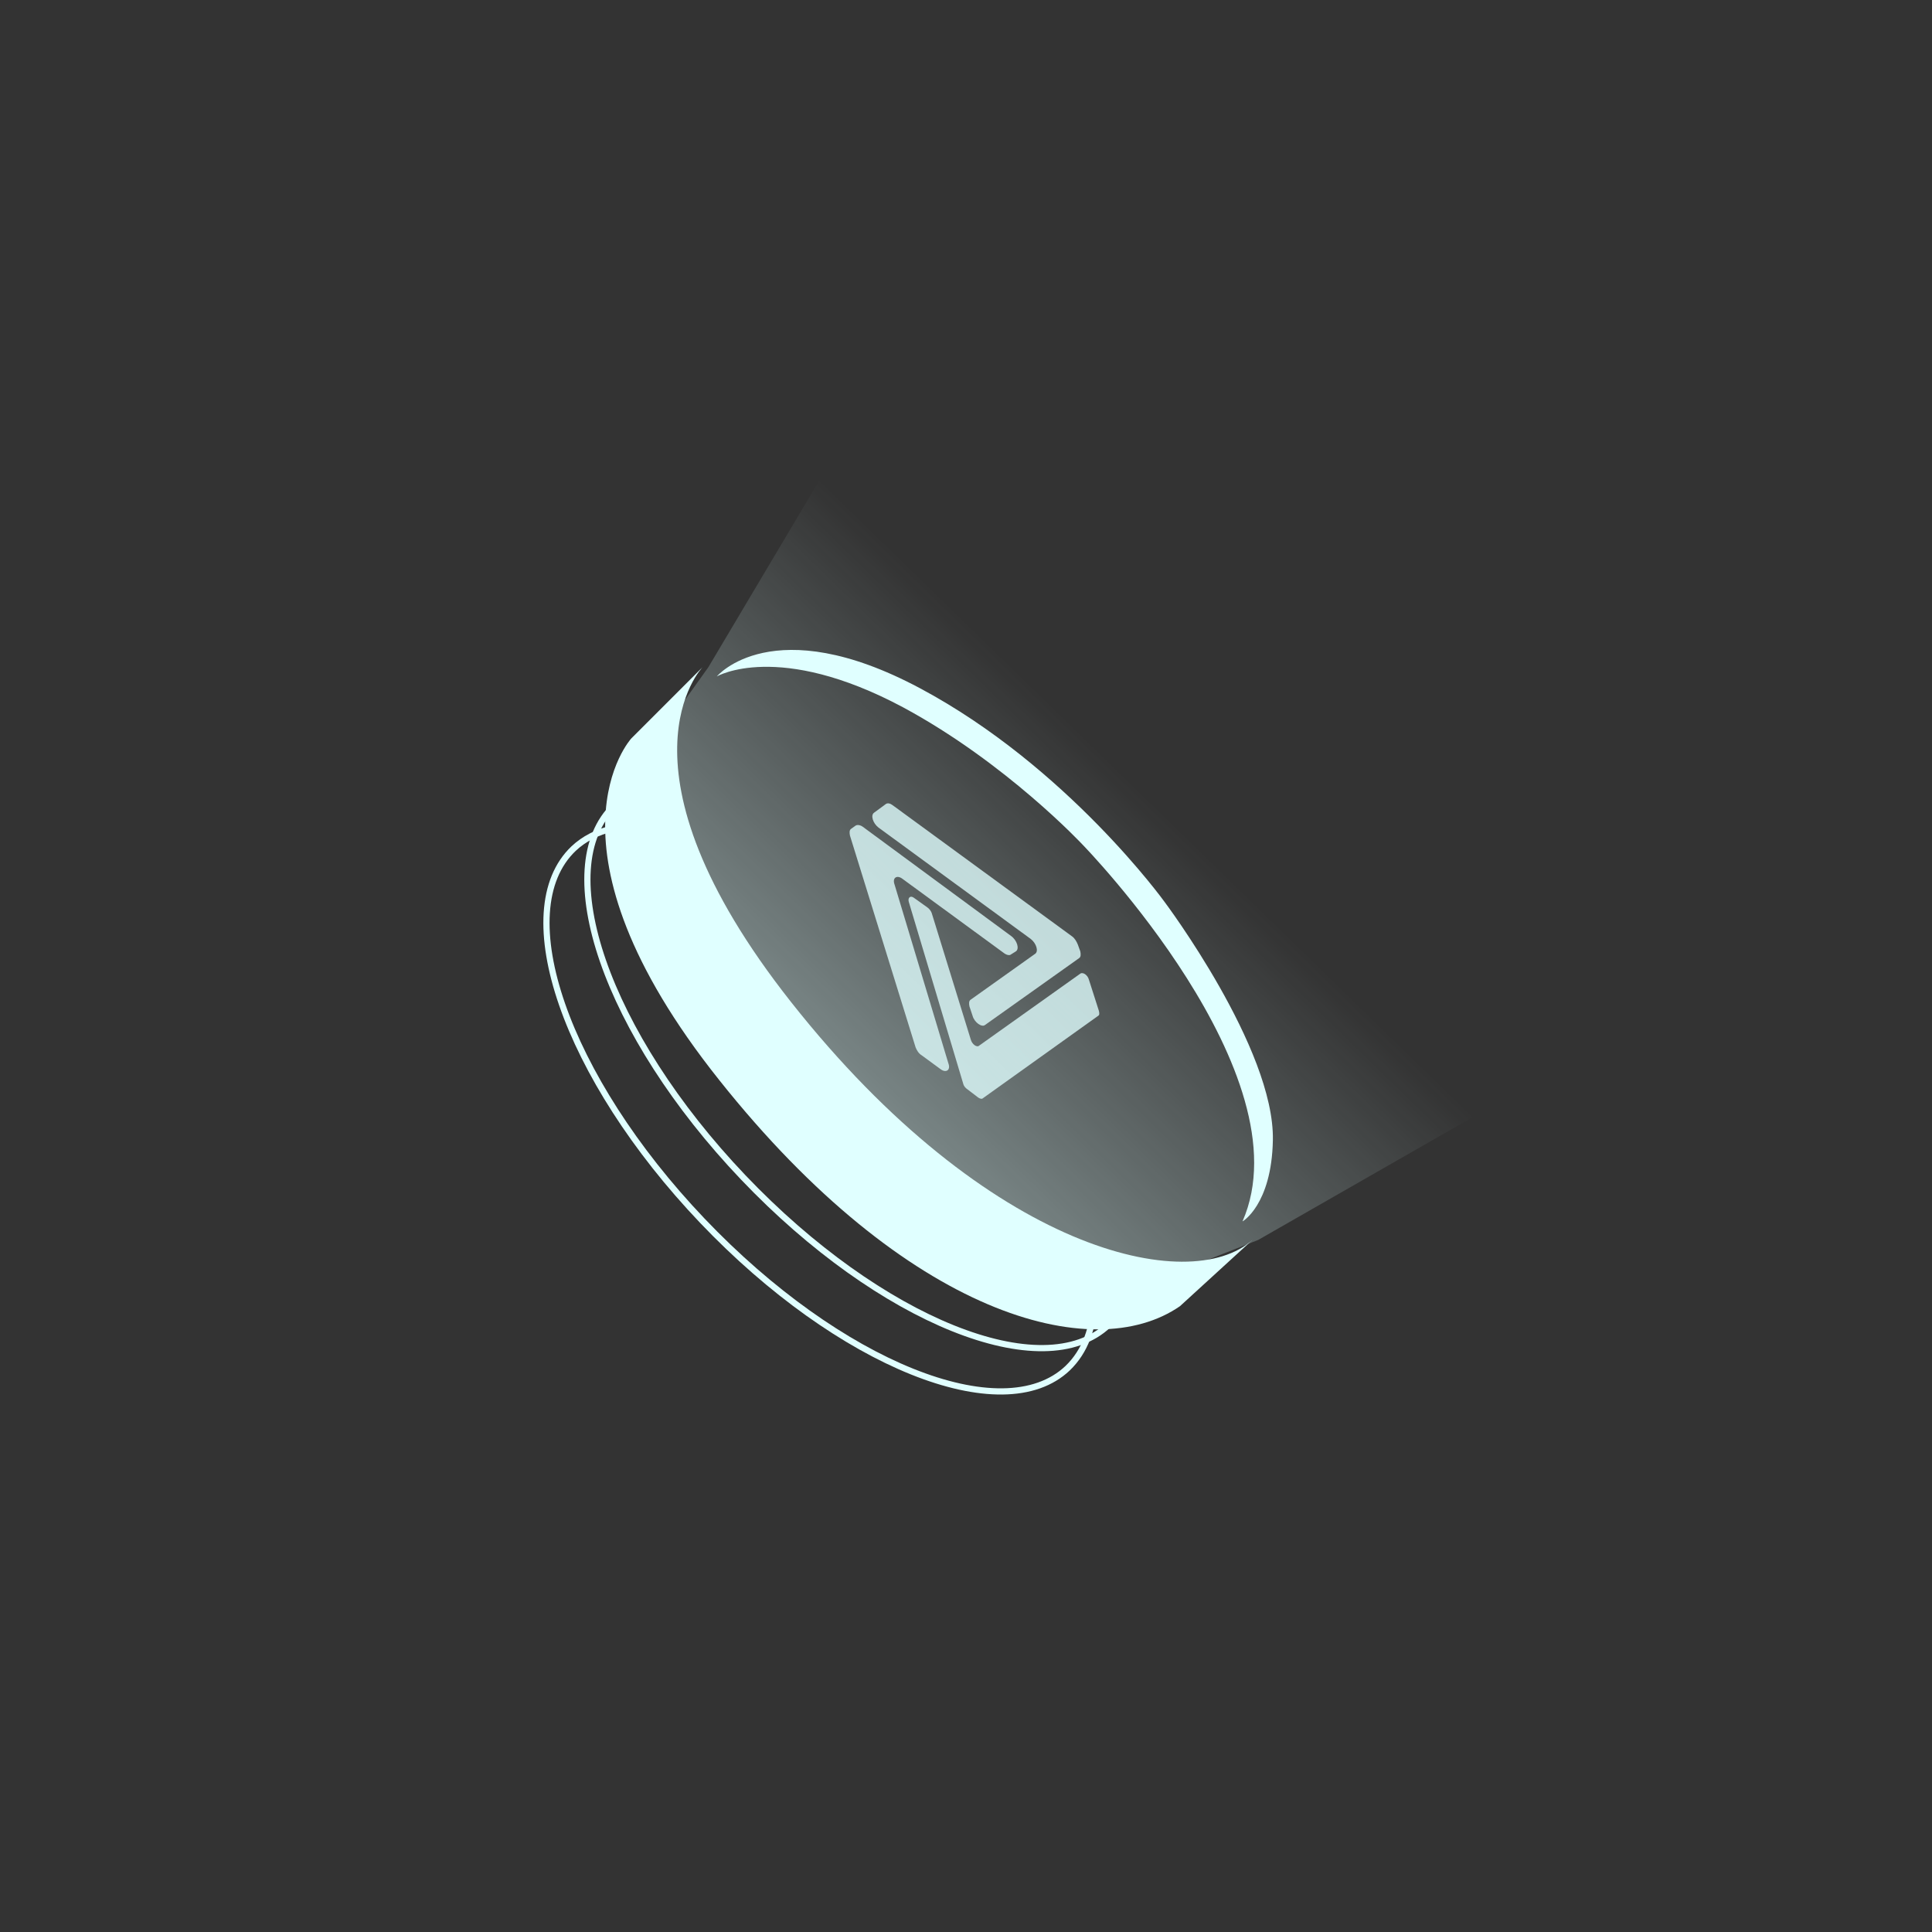 <svg id="eRo1K2mM9Zl1" xmlns="http://www.w3.org/2000/svg" xmlns:xlink="http://www.w3.org/1999/xlink" viewBox="0 0 200 200" shape-rendering="geometricPrecision" text-rendering="geometricPrecision"><rect x="0" y="0" width="200" height="200" fill="#333333" stroke="none"/><defs><linearGradient id="eRo1K2mM9Zl12-fill" x1="168.082" y1="116.201" x2="119.975" y2="165.583" spreadMethod="pad" gradientUnits="userSpaceOnUse" gradientTransform="translate(0 0)"><stop id="eRo1K2mM9Zl12-fill-0" offset="0%" stop-color="rgba(224,255,255,0)"></stop><stop id="eRo1K2mM9Zl12-fill-1" offset="100%" stop-color="rgba(224,255,255,0.854)"></stop><stop id="eRo1K2mM9Zl12-fill-2" offset="100%" stop-color="#e0ffff"></stop></linearGradient></defs><g transform="translate(-32.575-48.005)"><g transform="matrix(.641 0 0 0.641 39.988 53.16)"><g id="eRo1K2mM9Zl4" opacity="0.789"><g><g><g><g><path d="M155.6,146l-10.4,7.4c-.3.2-.3.6-.2,1.1l.5,1.5c.3,1.1,1.5,1.9,2,1.5l15.2-10.8c.3-.2.3-.6.2-1.1l-.4-1.1c-.2-.5-.5-1-.9-1.3l-29-21.2c-.4-.3-.8-.4-1.1-.2l-1.9,1.4c-.6.4-.2,1.7.7,2.4l24.6,18c.9.7,1.3,2,.7,2.4Z" fill="#e0ffff"></path><path d="M145.2,159.8l-6.3-20.4c-.1-.3-.4-.7-.7-.9l-2.1-1.5c-.6-.5-1.1-.1-.9.6L144,167c.1.4.4.7.7.9l1.7,1.3c.3.2.6.3.8.1L165.8,156c.2-.1.2-.4.1-.8l-1.6-5c-.2-.8-1-1.3-1.4-1l-16.3,11.6c-.4.4-1.2-.2-1.4-1Z" fill="#e0ffff"></path><path d="M134.2,133.9l16.4,12c.4.3.9.4,1.1.2l.8-.5c.6-.4.2-1.8-.8-2.5l-23.9-17.6c-.4-.3-.9-.4-1.2-.2l-.7.5c-.3.2-.3.6-.2,1.1l10.6,34.2c.2.5.5,1,1,1.3l3,2.2c.9.7,1.7.2,1.3-.9l-8.7-28.9c-.4-1.1.4-1.6,1.3-.9Z" fill="#e0ffff"></path></g></g></g></g></g><polygon id="eRo1K2mM9Zl12" points="130.562,51.471 101.9,99.7 93.4,111.6 101.5,139.6 119.4,165 146.9,189.3 171.4,199.8 190.7,192.2 242.763,162.4" transform="translate(.938 0)" opacity="0.498" fill="url(#eRo1K2mM9Zl12-fill)"></polygon><g><path d="M190.7,192.2c-10.1,9.1-42.6,2-74.5-38.4-30-38-14.3-54.1-14.3-54.1L90.4,111.2c0,0-16,17.3,14.2,55.2c30.3,38.1,60.4,46.2,74.4,36.5l11.7-10.7Z" fill="#e0ffff"></path><path d="M194,176.1c.3-14.8-17.5-38.5-17.5-38.5s-15.7-21.8-39.5-34.5-32.8-1.9-32.8-1.9s9.9-5.8,30.1,5c16.7,9,29,22.2,29,22.2s36.2,37.1,25.8,60.8c-.1.1,4.7-2.6,4.9-13.1Z" fill="#e0ffff"></path></g><path id="eRo1K2mM9Zl16" d="M168.6,201.1c-.7,2.6-1.9,4.7-3.7,6.4-10.5,10-36.9-.6-59-23.8s-31.4-50-20.8-60.1c2.5-2.4,5.9-3.6,9.9-3.8" fill="none" stroke="#e0ffff" stroke-miterlimit="10" transform="translate(2.575 -1.585)"></path><path id="eRo1K2mM9Zl17" d="M164.8,200.6c-.1,4.7-1.5,8.5-4.3,11.2-10.5,10-36.9-.6-59-23.8s-31.4-50-20.8-60.1c3.4-3.2,8.5-4.3,14.5-3.5" fill="none" stroke="#e0ffff" stroke-miterlimit="10" transform="translate(0.366 1.107)"></path></g></g><script>!function(t,n){"object"==typeof exports&amp;&amp;"undefined"!=typeof module?module.exports=n():"function"==typeof define&amp;&amp;define.amd?define(n):((t="undefined"!=typeof globalThis?globalThis:t||self).__SVGATOR_PLAYER__=t.__SVGATOR_PLAYER__||{},t.__SVGATOR_PLAYER__["91c80d77"]=n())}(this,(function(){"use strict";function t(t,n){var r=Object.keys(t);if(Object.getOwnPropertySymbols){var e=Object.getOwnPropertySymbols(t);n&amp;&amp;(e=e.filter((function(n){return Object.getOwnPropertyDescriptor(t,n).enumerable}))),r.push.apply(r,e)}return r}function n(n){for(var r=1;r&lt;arguments.length;r++){var e=null!=arguments[r]?arguments[r]:{};r%2?t(Object(e),!0).forEach((function(t){o(n,t,e[t])})):Object.getOwnPropertyDescriptors?Object.defineProperties(n,Object.getOwnPropertyDescriptors(e)):t(Object(e)).forEach((function(t){Object.defineProperty(n,t,Object.getOwnPropertyDescriptor(e,t))}))}return n}function r(t){return(r="function"==typeof Symbol&amp;&amp;"symbol"==typeof Symbol.iterator?function(t){return typeof t}:function(t){return t&amp;&amp;"function"==typeof Symbol&amp;&amp;t.constructor===Symbol&amp;&amp;t!==Symbol.prototype?"symbol":typeof t})(t)}function e(t,n){if(!(t instanceof n))throw new TypeError("Cannot call a class as a function")}function i(t,n){for(var r=0;r&lt;n.length;r++){var e=n[r];e.enumerable=e.enumerable||!1,e.configurable=!0,"value"in e&amp;&amp;(e.writable=!0),Object.defineProperty(t,e.key,e)}}function u(t,n,r){return n&amp;&amp;i(t.prototype,n),r&amp;&amp;i(t,r),t}function o(t,n,r){return n in t?Object.defineProperty(t,n,{value:r,enumerable:!0,configurable:!0,writable:!0}):t[n]=r,t}function a(t){return(a=Object.setPrototypeOf?Object.getPrototypeOf:function(t){return t.__proto__||Object.getPrototypeOf(t)})(t)}function l(t,n){return(l=Object.setPrototypeOf||function(t,n){return t.__proto__=n,t})(t,n)}function s(){if("undefined"==typeof Reflect||!Reflect.construct)return!1;if(Reflect.construct.sham)return!1;if("function"==typeof Proxy)return!0;try{return Boolean.prototype.valueOf.call(Reflect.construct(Boolean,[],(function(){}))),!0}catch(t){return!1}}function f(t,n,r){return(f=s()?Reflect.construct:function(t,n,r){var e=[null];e.push.apply(e,n);var i=new(Function.bind.apply(t,e));return r&amp;&amp;l(i,r.prototype),i}).apply(null,arguments)}function c(t,n){if(n&amp;&amp;("object"==typeof n||"function"==typeof n))return n;if(void 0!==n)throw new TypeError("Derived constructors may only return object or undefined");return function(t){if(void 0===t)throw new ReferenceError("this hasn't been initialised - super() hasn't been called");return t}(t)}function h(t,n,r){return(h="undefined"!=typeof Reflect&amp;&amp;Reflect.get?Reflect.get:function(t,n,r){var e=function(t,n){for(;!Object.prototype.hasOwnProperty.call(t,n)&amp;&amp;null!==(t=a(t)););return t}(t,n);if(e){var i=Object.getOwnPropertyDescriptor(e,n);return i.get?i.get.call(r):i.value}})(t,n,r||t)}function v(t){return function(t){if(Array.isArray(t))return d(t)}(t)||function(t){if("undefined"!=typeof Symbol&amp;&amp;null!=t[Symbol.iterator]||null!=t["@@iterator"])return Array.from(t)}(t)||function(t,n){if(!t)return;if("string"==typeof t)return d(t,n);var r=Object.prototype.toString.call(t).slice(8,-1);"Object"===r&amp;&amp;t.constructor&amp;&amp;(r=t.constructor.name);if("Map"===r||"Set"===r)return Array.from(t);if("Arguments"===r||/^(?:Ui|I)nt(?:8|16|32)(?:Clamped)?Array$/.test(r))return d(t,n)}(t)||function(){throw new TypeError("Invalid attempt to spread non-iterable instance.\nIn order to be iterable, non-array objects must have a [Symbol.iterator]() method.")}()}function d(t,n){(null==n||n&gt;t.length)&amp;&amp;(n=t.length);for(var r=0,e=new Array(n);r&lt;n;r++)e[r]=t[r];return e}var y=g(Math.pow(10,-6));function g(t){var n=arguments.length&gt;1&amp;&amp;void 0!==arguments[1]?arguments[1]:6;if(Number.isInteger(t))return t;var r=Math.pow(10,n);return Math.round((+t+Number.EPSILON)*r)/r}function p(t,n){var r=arguments.length&gt;2&amp;&amp;void 0!==arguments[2]?arguments[2]:y;return Math.abs(t-n)&lt;r}var m=Math.PI/180;function b(t){return t}function w(t,n,r){var e=1-r;return 3*r*e*(t*e+n*r)+r*r*r}function A(){var t=arguments.length&gt;0&amp;&amp;void 0!==arguments[0]?arguments[0]:0,n=arguments.length&gt;1&amp;&amp;void 0!==arguments[1]?arguments[1]:0,r=arguments.length&gt;2&amp;&amp;void 0!==arguments[2]?arguments[2]:1,e=arguments.length&gt;3&amp;&amp;void 0!==arguments[3]?arguments[3]:1;return t&lt;0||t&gt;1||r&lt;0||r&gt;1?null:p(t,n)&amp;&amp;p(r,e)?b:function(i){if(i&lt;=0)return t&gt;0?i*n/t:0===n&amp;&amp;r&gt;0?i*e/r:0;if(i&gt;=1)return r&lt;1?1+(i-1)*(e-1)/(r-1):1===r&amp;&amp;t&lt;1?1+(i-1)*(n-1)/(t-1):1;for(var u,o=0,a=1;o&lt;a;){var l=w(t,r,u=(o+a)/2);if(p(i,l))break;l&lt;i?o=u:a=u}return w(n,e,u)}}function x(){return 1}function k(t){return 1===t?1:0}function _(){var t=arguments.length&gt;0&amp;&amp;void 0!==arguments[0]?arguments[0]:1,n=arguments.length&gt;1&amp;&amp;void 0!==arguments[1]?arguments[1]:0;if(1===t){if(0===n)return k;if(1===n)return x}var r=1/t;return function(t){return t&gt;=1?1:(t+=n*r)-t%r}}var S=Math.sin,O=Math.cos,M=Math.acos,E=Math.asin,j=Math.tan,P=Math.atan2,I=Math.PI/180,B=180/Math.PI,R=Math.sqrt,T=function(){function t(){var n=arguments.length&gt;0&amp;&amp;void 0!==arguments[0]?arguments[0]:1,r=arguments.length&gt;1&amp;&amp;void 0!==arguments[1]?arguments[1]:0,i=arguments.length&gt;2&amp;&amp;void 0!==arguments[2]?arguments[2]:0,u=arguments.length&gt;3&amp;&amp;void 0!==arguments[3]?arguments[3]:1,o=arguments.length&gt;4&amp;&amp;void 0!==arguments[4]?arguments[4]:0,a=arguments.length&gt;5&amp;&amp;void 0!==arguments[5]?arguments[5]:0;e(this,t),this.m=[n,r,i,u,o,a],this.i=null,this.w=null,this.s=null}return u(t,[{key:"determinant",get:function(){var t=this.m;return t[0]*t[3]-t[1]*t[2]}},{key:"isIdentity",get:function(){if(null===this.i){var t=this.m;this.i=1===t[0]&amp;&amp;0===t[1]&amp;&amp;0===t[2]&amp;&amp;1===t[3]&amp;&amp;0===t[4]&amp;&amp;0===t[5]}return this.i}},{key:"point",value:function(t,n){var r=this.m;return{x:r[0]*t+r[2]*n+r[4],y:r[1]*t+r[3]*n+r[5]}}},{key:"translateSelf",value:function(){var t=arguments.length&gt;0&amp;&amp;void 0!==arguments[0]?arguments[0]:0,n=arguments.length&gt;1&amp;&amp;void 0!==arguments[1]?arguments[1]:0;if(!t&amp;&amp;!n)return this;var r=this.m;return r[4]+=r[0]*t+r[2]*n,r[5]+=r[1]*t+r[3]*n,this.w=this.s=this.i=null,this}},{key:"rotateSelf",value:function(){var t=arguments.length&gt;0&amp;&amp;void 0!==arguments[0]?arguments[0]:0;if(t%=360){var n=S(t*=I),r=O(t),e=this.m,i=e[0],u=e[1];e[0]=i*r+e[2]*n,e[1]=u*r+e[3]*n,e[2]=e[2]*r-i*n,e[3]=e[3]*r-u*n,this.w=this.s=this.i=null}return this}},{key:"scaleSelf",value:function(){var t=arguments.length&gt;0&amp;&amp;void 0!==arguments[0]?arguments[0]:1,n=arguments.length&gt;1&amp;&amp;void 0!==arguments[1]?arguments[1]:1;if(1!==t||1!==n){var r=this.m;r[0]*=t,r[1]*=t,r[2]*=n,r[3]*=n,this.w=this.s=this.i=null}return this}},{key:"skewSelf",value:function(t,n){if(n%=360,(t%=360)||n){var r=this.m,e=r[0],i=r[1],u=r[2],o=r[3];t&amp;&amp;(t=j(t*I),r[2]+=e*t,r[3]+=i*t),n&amp;&amp;(n=j(n*I),r[0]+=u*n,r[1]+=o*n),this.w=this.s=this.i=null}return this}},{key:"resetSelf",value:function(){var t=arguments.length&gt;0&amp;&amp;void 0!==arguments[0]?arguments[0]:1,n=arguments.length&gt;1&amp;&amp;void 0!==arguments[1]?arguments[1]:0,r=arguments.length&gt;2&amp;&amp;void 0!==arguments[2]?arguments[2]:0,e=arguments.length&gt;3&amp;&amp;void 0!==arguments[3]?arguments[3]:1,i=arguments.length&gt;4&amp;&amp;void 0!==arguments[4]?arguments[4]:0,u=arguments.length&gt;5&amp;&amp;void 0!==arguments[5]?arguments[5]:0,o=this.m;return o[0]=t,o[1]=n,o[2]=r,o[3]=e,o[4]=i,o[5]=u,this.w=this.s=this.i=null,this}},{key:"recomposeSelf",value:function(){var t=arguments.length&gt;0&amp;&amp;void 0!==arguments[0]?arguments[0]:null,n=arguments.length&gt;1&amp;&amp;void 0!==arguments[1]?arguments[1]:null,r=arguments.length&gt;2&amp;&amp;void 0!==arguments[2]?arguments[2]:null,e=arguments.length&gt;3&amp;&amp;void 0!==arguments[3]?arguments[3]:null,i=arguments.length&gt;4&amp;&amp;void 0!==arguments[4]?arguments[4]:null;return this.isIdentity||this.resetSelf(),t&amp;&amp;(t.x||t.y)&amp;&amp;this.translateSelf(t.x,t.y),n&amp;&amp;this.rotateSelf(n),r&amp;&amp;(r.x&amp;&amp;this.skewSelf(r.x,0),r.y&amp;&amp;this.skewSelf(0,r.y)),!e||1===e.x&amp;&amp;1===e.y||this.scaleSelf(e.x,e.y),i&amp;&amp;(i.x||i.y)&amp;&amp;this.translateSelf(i.x,i.y),this}},{key:"decompose",value:function(){var t=arguments.length&gt;0&amp;&amp;void 0!==arguments[0]?arguments[0]:0,n=arguments.length&gt;1&amp;&amp;void 0!==arguments[1]?arguments[1]:0,r=this.m,e=r[0]*r[0]+r[1]*r[1],i=[[r[0],r[1]],[r[2],r[3]]],u=R(e);if(0===u)return{origin:{x:g(r[4]),y:g(r[5])},translate:{x:g(t),y:g(n)},scale:{x:0,y:0},skew:{x:0,y:0},rotate:0};i[0][0]/=u,i[0][1]/=u;var o=r[0]*r[3]-r[1]*r[2]&lt;0;o&amp;&amp;(u=-u);var a=i[0][0]*i[1][0]+i[0][1]*i[1][1];i[1][0]-=i[0][0]*a,i[1][1]-=i[0][1]*a;var l=R(i[1][0]*i[1][0]+i[1][1]*i[1][1]);if(0===l)return{origin:{x:g(r[4]),y:g(r[5])},translate:{x:g(t),y:g(n)},scale:{x:g(u),y:0},skew:{x:0,y:0},rotate:0};i[1][0]/=l,i[1][1]/=l,a/=l;var s=0;return i[1][1]&lt;0?(s=M(i[1][1])*B,i[0][1]&lt;0&amp;&amp;(s=360-s)):s=E(i[0][1])*B,o&amp;&amp;(s=-s),a=P(a,R(i[0][0]*i[0][0]+i[0][1]*i[0][1]))*B,o&amp;&amp;(a=-a),{origin:{x:g(r[4]),y:g(r[5])},translate:{x:g(t),y:g(n)},scale:{x:g(u),y:g(l)},skew:{x:g(a),y:0},rotate:g(s)}}},{key:"clone",value:function(){var t=this.m;return new this.constructor(t[0],t[1],t[2],t[3],t[4],t[5])}},{key:"toString",value:function(){var t=arguments.length&gt;0&amp;&amp;void 0!==arguments[0]?arguments[0]:" ";if(null===this.s){var n=this.m.map((function(t){return g(t)}));1===n[0]&amp;&amp;0===n[1]&amp;&amp;0===n[2]&amp;&amp;1===n[3]?this.s="translate("+n[4]+t+n[5]+")":this.s="matrix("+n.join(t)+")"}return this.s}}],[{key:"create",value:function(t){return t?Array.isArray(t)?f(this,v(t)):t instanceof this?t.clone():(new this).recomposeSelf(t.origin,t.rotate,t.skew,t.scale,t.translate):new this}}]),t}();function N(t,n,r){return t&gt;=.5?r:n}function C(t,n,r){return 0===t||n===r?n:t*(r-n)+n}function F(t,n,r){var e=C(t,n,r);return e&lt;=0?0:e}function L(t,n,r){var e=C(t,n,r);return e&lt;=0?0:e&gt;=1?1:e}function q(t,n,r){return 0===t?n:1===t?r:{x:C(t,n.x,r.x),y:C(t,n.y,r.y)}}function V(t,n,r){return 0===t?n:1===t?r:{x:F(t,n.x,r.x),y:F(t,n.y,r.y)}}function D(t,n,r){var e=function(t,n,r){return Math.round(C(t,n,r))}(t,n,r);return e&lt;=0?0:e&gt;=255?255:e}function z(t,n,r){return 0===t?n:1===t?r:{r:D(t,n.r,r.r),g:D(t,n.g,r.g),b:D(t,n.b,r.b),a:C(t,null==n.a?1:n.a,null==r.a?1:r.a)}}function Y(t,n,r){var e=n.length;if(e!==r.length)return N(t,n,r);for(var i=new Array(e),u=0;u&lt;e;u++)i[u]=C(t,n[u],r[u]);return i}function G(t,n){for(var r=[],e=0;e&lt;t;e++)r.push(n);return r}function U(t,n){if(--n&lt;=0)return t;var r=(t=Object.assign([],t)).length;do{for(var e=0;e&lt;r;e++)t.push(t[e])}while(--n&gt;0);return t}var $,W=function(){function t(n){e(this,t),this.list=n,this.length=n.length}return u(t,[{key:"setAttribute",value:function(t,n){for(var r=this.list,e=0;e&lt;this.length;e++)r[e].setAttribute(t,n)}},{key:"removeAttribute",value:function(t){for(var n=this.list,r=0;r&lt;this.length;r++)n[r].removeAttribute(t)}},{key:"style",value:function(t,n){for(var r=this.list,e=0;e&lt;this.length;e++)r[e].style[t]=n}}]),t}(),H=/-./g,Q=function(t,n){return n.toUpperCase()};function X(t){return"function"==typeof t?t:N}function J(t){return t?"function"==typeof t?t:Array.isArray(t)?function(t){var n=arguments.length&gt;1&amp;&amp;void 0!==arguments[1]?arguments[1]:b;if(!Array.isArray(t))return n;switch(t.length){case 1:return _(t[0])||n;case 2:return _(t[0],t[1])||n;case 4:return A(t[0],t[1],t[2],t[3])||n}return n}(t,null):function(t,n){var r=arguments.length&gt;2&amp;&amp;void 0!==arguments[2]?arguments[2]:b;switch(t){case"linear":return b;case"steps":return _(n.steps||1,n.jump||0)||r;case"bezier":case"cubic-bezier":return A(n.x1||0,n.y1||0,n.x2||0,n.y2||0)||r}return r}(t.type,t.value,null):null}function Z(t,n,r){var e=arguments.length&gt;3&amp;&amp;void 0!==arguments[3]&amp;&amp;arguments[3],i=n.length-1;if(t&lt;=n[0].t)return e?[0,0,n[0].v]:n[0].v;if(t&gt;=n[i].t)return e?[i,1,n[i].v]:n[i].v;var u,o=n[0],a=null;for(u=1;u&lt;=i;u++){if(!(t&gt;n[u].t)){a=n[u];break}o=n[u]}return null==a?e?[i,1,n[i].v]:n[i].v:o.t===a.t?e?[u,1,a.v]:a.v:(t=(t-o.t)/(a.t-o.t),o.e&amp;&amp;(t=o.e(t)),e?[u,t,r(t,o.v,a.v)]:r(t,o.v,a.v))}function K(t,n){var r=arguments.length&gt;2&amp;&amp;void 0!==arguments[2]?arguments[2]:null;return t&amp;&amp;t.length?"function"!=typeof n?null:("function"!=typeof r&amp;&amp;(r=null),function(e){var i=Z(e,t,n);return null!=i&amp;&amp;r&amp;&amp;(i=r(i)),i}):null}function tt(t,n){return t.t-n.t}function nt(t,n,e,i,u){var o,a="@"===e[0],l="#"===e[0],s=$[e],f=N;switch(a?(o=e.substr(1),e=o.replace(H,Q)):l&amp;&amp;(e=e.substr(1)),r(s)){case"function":if(f=s(i,u,Z,J,e,a,n,t),l)return f;break;case"string":f=K(i,X(s));break;case"object":if((f=K(i,X(s.i),s.f))&amp;&amp;"function"==typeof s.u)return s.u(n,f,e,a,t)}return f?function(t,n,r){if(arguments.length&gt;3&amp;&amp;void 0!==arguments[3]&amp;&amp;arguments[3])return t instanceof W?function(e){return t.style(n,r(e))}:function(e){return t.style[n]=r(e)};if(Array.isArray(n)){var e=n.length;return function(i){var u=r(i);if(null==u)for(var o=0;o&lt;e;o++)t[o].removeAttribute(n);else for(var a=0;a&lt;e;a++)t[a].setAttribute(n,u)}}return function(e){var i=r(e);null==i?t.removeAttribute(n):t.setAttribute(n,i)}}(n,e,f,a):null}function rt(t,n,e,i){if(!i||"object"!==r(i))return null;var u=null,o=null;return Array.isArray(i)?o=function(t){if(!t||!t.length)return null;for(var n=0;n&lt;t.length;n++)t[n].e&amp;&amp;(t[n].e=J(t[n].e));return t.sort(tt)}(i):(o=i.keys,u=i.data||null),o?nt(t,n,e,o,u):null}function et(t,n,r){if(!r)return null;var e=[];for(var i in r)if(r.hasOwnProperty(i)){var u=rt(t,n,i,r[i]);u&amp;&amp;e.push(u)}return e.length?e:null}function it(t,n){if(!n.duration||n.duration&lt;0)return null;var r=function(t,n){if(!n)return null;var r=[];if(Array.isArray(n))for(var e=n.length,i=0;i&lt;e;i++){var u=n[i];if(2===u.length){var o=null;if("string"==typeof u[0])o=t.getElementById(u[0]);else if(Array.isArray(u[0])){o=[];for(var a=0;a&lt;u[0].length;a++)if("string"==typeof u[0][a]){var l=t.getElementById(u[0][a]);l&amp;&amp;o.push(l)}o=o.length?1===o.length?o[0]:new W(o):null}if(o){var s=et(t,o,u[1]);s&amp;&amp;(r=r.concat(s))}}}else for(var f in n)if(n.hasOwnProperty(f)){var c=t.getElementById(f);if(c){var h=et(t,c,n[f]);h&amp;&amp;(r=r.concat(h))}}return r.length?r:null}(t,n.elements);return r?function(t,n){var r=arguments.length&gt;2&amp;&amp;void 0!==arguments[2]?arguments[2]:1/0,e=arguments.length&gt;3&amp;&amp;void 0!==arguments[3]?arguments[3]:1,i=arguments.length&gt;4&amp;&amp;void 0!==arguments[4]&amp;&amp;arguments[4],u=arguments.length&gt;5&amp;&amp;void 0!==arguments[5]?arguments[5]:1,o=t.length,a=e&gt;0?n:0;i&amp;&amp;r%2==0&amp;&amp;(a=n-a);var l=null;return function(s,f){var c=s%n,h=1+(s-c)/n;f*=e,i&amp;&amp;h%2==0&amp;&amp;(f=-f);var v=!1;if(h&gt;r)c=a,v=!0,-1===u&amp;&amp;(c=e&gt;0?0:n);else if(f&lt;0&amp;&amp;(c=n-c),c===l)return!1;l=c;for(var d=0;d&lt;o;d++)t[d](c);return v}}(r,n.duration,n.iterations||1/0,n.direction||1,!!n.alternate,n.fill||1):null}function ut(t){return+("0x"+(t.replace(/[^0-9a-fA-F]+/g,"")||27))}function ot(t,n,r){return!t||!r||n&gt;t.length?t:t.substring(0,n)+ot(t.substring(n+1),r,r)}function at(t){var n=arguments.length&gt;1&amp;&amp;void 0!==arguments[1]?arguments[1]:27;return!t||t%n?t%n:at(t/n,n)}function lt(t,n,r){if(t&amp;&amp;t.length){var e=ut(r),i=ut(n),u=at(e)+5,o=ot(t,at(e,5),u);return o=o.replace(/\x7c$/g,"==").replace(/\x2f$/g,"="),o=function(t,n,r){var e=+("0x"+t.substring(0,4));t=t.substring(4);for(var i=n%e+r%27,u=[],o=0;o&lt;t.length;o+=2)if("|"!==t[o]){var a=+("0x"+t[o]+t[o+1])-i;u.push(a)}else{var l=+("0x"+t.substring(o+1,o+1+4))-i;o+=3,u.push(l)}return String.fromCharCode.apply(String,u)}(o=(o=atob(o)).replace(/[\x41-\x5A]/g,""),i,e),o=JSON.parse(o)}}Number.isInteger||(Number.isInteger=function(t){return"number"==typeof t&amp;&amp;isFinite(t)&amp;&amp;Math.floor(t)===t}),Number.EPSILON||(Number.EPSILON=2220446049250313e-31);var st=function(){function t(n,r){var i=arguments.length&gt;2&amp;&amp;void 0!==arguments[2]?arguments[2]:{};e(this,t),this._id=0,this._running=!1,this._rollingBack=!1,this._animations=n,this.duration=r.duration,this.alternate=r.alternate,this.fill=r.fill,this.iterations=r.iterations,this.direction=i.direction||1,this.speed=i.speed||1,this.fps=i.fps||100,this.offset=i.offset||0,this.rollbackStartOffset=0}return u(t,[{key:"_rollback",value:function(){var t=this,n=1/0,r=null;this.rollbackStartOffset=this.offset,this._rollingBack||(this._rollingBack=!0,this._running=!0);this._id=window.requestAnimationFrame((function e(i){if(t._rollingBack){null==r&amp;&amp;(r=i);var u=i-r,o=t.rollbackStartOffset-u,a=Math.round(o*t.speed);if(a&gt;t.duration&amp;&amp;n!=1/0){var l=!!t.alternate&amp;&amp;a/t.duration%2&gt;1,s=a%t.duration;a=(s+=l?t.duration:0)||t.duration}var f=t.fps?1e3/t.fps:0,c=Math.max(0,a);if(c&lt;n-f){t.offset=c,n=c;for(var h=t._animations,v=h.length,d=0;d&lt;v;d++)h[d](c,t.direction)}var y=!1;if(t.iterations&gt;0&amp;&amp;-1===t.fill){var g=t.iterations*t.duration,p=g==a;a=p?0:a,t.offset=p?0:t.offset,y=a&gt;g}a&gt;0&amp;&amp;t.offset&gt;=a&amp;&amp;!y?t._id=window.requestAnimationFrame(e):t.stop()}}))}},{key:"_start",value:function(){var t=this,n=arguments.length&gt;0&amp;&amp;void 0!==arguments[0]?arguments[0]:0,r=-1/0,e=null,i={},u=function u(o){t._running=!0,null==e&amp;&amp;(e=o);var a=Math.round((o-e+n)*t.speed),l=t.fps?1e3/t.fps:0;if(a&gt;r+l&amp;&amp;!t._rollingBack){t.offset=a,r=a;for(var s=t._animations,f=s.length,c=0,h=0;h&lt;f;h++)i[h]?c++:(i[h]=s[h](a,t.direction),i[h]&amp;&amp;c++);if(c===f)return void t._stop()}t._id=window.requestAnimationFrame(u)};this._id=window.requestAnimationFrame(u)}},{key:"_stop",value:function(){this._id&amp;&amp;window.cancelAnimationFrame(this._id),this._running=!1,this._rollingBack=!1}},{key:"play",value:function(){!this._rollingBack&amp;&amp;this._running||(this._rollingBack=!1,this.rollbackStartOffset&gt;this.duration&amp;&amp;(this.offset=this.rollbackStartOffset-(this.rollbackStartOffset-this.offset)%this.duration,this.rollbackStartOffset=0),this._start(this.offset))}},{key:"stop",value:function(){this._stop(),this.offset=0,this.rollbackStartOffset=0;var t=this.direction,n=this._animations;window.requestAnimationFrame((function(){for(var r=0;r&lt;n.length;r++)n[r](0,t)}))}},{key:"reachedToEnd",value:function(){return this.iterations&gt;0&amp;&amp;this.offset&gt;=this.iterations*this.duration}},{key:"restart",value:function(){this._stop(),this.offset=0,this._start()}},{key:"pause",value:function(){this._stop()}},{key:"reverse",value:function(){this.direction=-this.direction}}],[{key:"build",value:function(r,e){return delete r.animationSettings,r.options=lt(r.options,r.root,"91c80d77"),r.animations.map((function(t){var e=lt(t.s,r.root,"91c80d77");for(var i in delete t.s,r.animationSettings||(r.animationSettings=n({},e)),e)e.hasOwnProperty(i)&amp;&amp;(t[i]=e[i])})),(r=function(t,n){if($=n,!t||!t.root||!Array.isArray(t.animations))return null;for(var r=document.getElementsByTagName("svg"),e=!1,i=0;i&lt;r.length;i++)if(r[i].id===t.root&amp;&amp;!r[i].svgatorAnimation){(e=r[i]).svgatorAnimation=!0;break}if(!e)return null;var u=t.animations.map((function(t){return it(e,t)})).filter((function(t){return!!t}));return u.length?{element:e,animations:u,animationSettings:t.animationSettings,options:t.options||void 0}:null}(r,e))?{el:r.element,options:r.options||{},player:new t(r.animations,r.animationSettings,r.options)}:null}},{key:"push",value:function(t){return this.build(t)}},{key:"init",value:function(){var t=this,n=window.__SVGATOR_PLAYER__&amp;&amp;window.__SVGATOR_PLAYER__["91c80d77"];Array.isArray(n)&amp;&amp;n.splice(0).forEach((function(n){return t.build(n)}))}}]),t}();!function(){for(var t=0,n=["ms","moz","webkit","o"],r=0;r&lt;n.length&amp;&amp;!window.requestAnimationFrame;++r)window.requestAnimationFrame=window[n[r]+"RequestAnimationFrame"],window.cancelAnimationFrame=window[n[r]+"CancelAnimationFrame"]||window[n[r]+"CancelRequestAnimationFrame"];window.requestAnimationFrame||(window.requestAnimationFrame=function(n){var r=Date.now(),e=Math.max(0,16-(r-t)),i=window.setTimeout((function(){n(r+e)}),e);return t=r+e,i},window.cancelAnimationFrame=window.clearTimeout)}();var ft=function(t,n){var r=!1,e=null;return function(i){r&amp;&amp;clearTimeout(r),r=setTimeout((function(){return function(){for(var i=0,u=window.innerHeight,o=0,a=window.innerWidth,l=t.parentNode;l instanceof Element;){var s=window.getComputedStyle(l);if("visible"!==s.overflowY||"visible"!==s.overflowX){var f=l.getBoundingClientRect();"visible"!==s.overflowY&amp;&amp;(i=Math.max(i,f.top),u=Math.min(u,f.bottom)),"visible"!==s.overflowX&amp;&amp;(o=Math.max(o,f.left),a=Math.min(a,f.right))}if(l===l.parentNode)break;l=l.parentNode}r=!1;var c=t.getBoundingClientRect(),h=Math.min(c.height,Math.max(0,i-c.top)),v=Math.min(c.height,Math.max(0,c.bottom-u)),d=Math.min(c.width,Math.max(0,o-c.left)),y=Math.min(c.width,Math.max(0,c.right-a)),g=(c.height-h-v)/c.height,p=(c.width-d-y)/c.width,m=Math.round(g*p*100);null!==e&amp;&amp;e===m||(e=m,n(m))}()}),100)}},ct=function(){function t(n,r,i){e(this,t),r=Math.max(1,r||1),r=Math.min(r,100),this.el=n,this.onTresholdChange=i&amp;&amp;i.call?i:function(){},this.tresholdPercent=r||1,this.currentVisibility=null,this.visibilityCalculator=ft(n,this.onVisibilityUpdate.bind(this)),this.bindScrollWatchers(),this.visibilityCalculator()}return u(t,[{key:"bindScrollWatchers",value:function(){for(var t=this.el.parentNode;t&amp;&amp;(t.addEventListener("scroll",this.visibilityCalculator),t!==t.parentNode&amp;&amp;t!==document);)t=t.parentNode}},{key:"onVisibilityUpdate",value:function(t){var n=this.currentVisibility&gt;=this.tresholdPercent,r=t&gt;=this.tresholdPercent;if(null===this.currentVisibility||n!==r)return this.currentVisibility=t,void this.onTresholdChange(r);this.currentVisibility=t}}]),t}();function ht(t){return g(t)+""}function vt(t){var n=arguments.length&gt;1&amp;&amp;void 0!==arguments[1]?arguments[1]:" ";return t&amp;&amp;t.length?t.map(ht).join(n):""}function dt(t){return ht(t.x)+","+ht(t.y)}function yt(t){if(!t)return"transparent";if(null==t.a||t.a&gt;=1){var n=function(t){return 1===(t=parseInt(t).toString(16)).length?"0"+t:t},r=function(t){return t.charAt(0)===t.charAt(1)},e=n(t.r),i=n(t.g),u=n(t.b);return r(e)&amp;&amp;r(i)&amp;&amp;r(u)&amp;&amp;(e=e.charAt(0),i=i.charAt(0),u=u.charAt(0)),"#"+e+i+u}return"rgba("+t.r+","+t.g+","+t.b+","+t.a+")"}function gt(t){return t?"url(#"+t+")":"none"}var pt={f:null,i:V,u:function(t,n){return function(r){var e=n(r);t.setAttribute("rx",ht(e.x)),t.setAttribute("ry",ht(e.y))}}},mt={f:null,i:function(t,n,r){return 0===t?n:1===t?r:{width:F(t,n.width,r.width),height:F(t,n.height,r.height)}},u:function(t,n){return function(r){var e=n(r);t.setAttribute("width",ht(e.width)),t.setAttribute("height",ht(e.height))}}};Object.freeze({M:2,L:2,Z:0,H:1,V:1,C:6,Q:4,T:2,S:4,A:7});var bt={},wt=null;function At(t){var n=function(){if(wt)return wt;if("object"!==("undefined"==typeof document?"undefined":r(document))||!document.createElementNS)return{};var t=document.createElementNS("http://www.w3.org/2000/svg","svg");return t&amp;&amp;t.style?(t.style.position="absolute",t.style.opacity="0.01",t.style.zIndex="-9999",t.style.left="-9999px",t.style.width="1px",t.style.height="1px",wt={svg:t}):{}}().svg;if(!n)return function(t){return null};var e=document.createElementNS(n.namespaceURI,"path");e.setAttributeNS(null,"d",t),e.setAttributeNS(null,"fill","none"),e.setAttributeNS(null,"stroke","none"),n.appendChild(e);var i=e.getTotalLength();return function(t){var n=e.getPointAtLength(i*t);return{x:n.x,y:n.y}}}function xt(t){return bt[t]?bt[t]:bt[t]=At(t)}function kt(t,n,r,e){if(!t||!e)return!1;var i=["M",t.x,t.y];if(n&amp;&amp;r&amp;&amp;(i.push("C"),i.push(n.x),i.push(n.y),i.push(r.x),i.push(r.y)),n?!r:r){var u=n||r;i.push("Q"),i.push(u.x),i.push(u.y)}return n||r||i.push("L"),i.push(e.x),i.push(e.y),i.join(" ")}function _t(t,n,r,e){var i=arguments.length&gt;4&amp;&amp;void 0!==arguments[4]?arguments[4]:1,u=kt(t,n,r,e),o=xt(u);try{return o(i)}catch(t){return null}}function St(t,n,r){return t+(n-t)*r}function Ot(t,n,r){var e=arguments.length&gt;3&amp;&amp;void 0!==arguments[3]&amp;&amp;arguments[3],i={x:St(t.x,n.x,r),y:St(t.y,n.y,r)};return e&amp;&amp;(i.a=Mt(t,n)),i}function Mt(t,n){return Math.atan2(n.y-t.y,n.x-t.x)}function Et(t,n,r,e){var i=1-e;return i*i*t+2*i*e*n+e*e*r}function jt(t,n,r,e){return 2*(1-e)*(n-t)+2*e*(r-n)}function Pt(t,n,r,e){var i=arguments.length&gt;4&amp;&amp;void 0!==arguments[4]&amp;&amp;arguments[4],u=_t(t,n,null,r,e);return u||(u={x:Et(t.x,n.x,r.x,e),y:Et(t.y,n.y,r.y,e)}),i&amp;&amp;(u.a=It(t,n,r,e)),u}function It(t,n,r,e){return Math.atan2(jt(t.y,n.y,r.y,e),jt(t.x,n.x,r.x,e))}function Bt(t,n,r,e,i){var u=i*i;return i*u*(e-t+3*(n-r))+3*u*(t+r-2*n)+3*i*(n-t)+t}function Rt(t,n,r,e,i){var u=1-i;return 3*(u*u*(n-t)+2*u*i*(r-n)+i*i*(e-r))}function Tt(t,n,r,e,i){var u=arguments.length&gt;5&amp;&amp;void 0!==arguments[5]&amp;&amp;arguments[5],o=_t(t,n,r,e,i);return o||(o={x:Bt(t.x,n.x,r.x,e.x,i),y:Bt(t.y,n.y,r.y,e.y,i)}),u&amp;&amp;(o.a=Nt(t,n,r,e,i)),o}function Nt(t,n,r,e,i){return Math.atan2(Rt(t.y,n.y,r.y,e.y,i),Rt(t.x,n.x,r.x,e.x,i))}function Ct(t,n,r){var e=arguments.length&gt;3&amp;&amp;void 0!==arguments[3]&amp;&amp;arguments[3];if(Lt(n)){if(qt(r))return Pt(n,r.start,r,t,e)}else if(Lt(r)){if(n.end)return Pt(n,n.end,r,t,e)}else{if(n.end)return r.start?Tt(n,n.end,r.start,r,t,e):Pt(n,n.end,r,t,e);if(r.start)return Pt(n,r.start,r,t,e)}return Ot(n,r,t,e)}function Ft(t,n,r){var e=Ct(t,n,r,!0);return e.a=function(t){return arguments.length&gt;1&amp;&amp;void 0!==arguments[1]&amp;&amp;arguments[1]?t+Math.PI:t}(e.a)/m,e}function Lt(t){return!t.type||"corner"===t.type}function qt(t){return null!=t.start&amp;&amp;!Lt(t)}var Vt=new T;var Dt={f:function(t){return t?t.join(" "):""},i:function(t,n,e){if(0===t)return n;if(1===t)return e;var i=n.length;if(i!==e.length)return N(t,n,e);for(var u,o=new Array(i),a=0;a&lt;i;a++){if((u=r(n[a]))!==r(e[a]))return N(t,n,e);if("number"===u)o[a]=C(t,n[a],e[a]);else{if(n[a]!==e[a])return N(t,n,e);o[a]=n[a]}}return o}},zt={f:null,i:Y,u:function(t,n){return function(r){var e=n(r);t.setAttribute("x1",ht(e[0])),t.setAttribute("y1",ht(e[1])),t.setAttribute("x2",ht(e[2])),t.setAttribute("y2",ht(e[3]))}}},Yt={f:ht,i:C},Gt={f:ht,i:L},Ut={f:function(t){var n=arguments.length&gt;1&amp;&amp;void 0!==arguments[1]?arguments[1]:" ";return t&amp;&amp;t.length&gt;0&amp;&amp;(t=t.map((function(t){return g(t,4)}))),vt(t,n)},i:function(t,n,r){var e,i,u,o=n.length,a=r.length;if(o!==a)if(0===o)n=G(o=a,0);else if(0===a)a=o,r=G(o,0);else{var l=(u=(e=o)*(i=a)/function(t,n){for(var r;n;)r=n,n=t%n,t=r;return t||1}(e,i))&lt;0?-u:u;n=U(n,Math.floor(l/o)),r=U(r,Math.floor(l/a)),o=a=l}for(var s=[],f=0;f&lt;o;f++)s.push(g(F(t,n[f],r[f])));return s}};function $t(t,n,r){return t.map((function(t){return function(t,n,r){var e=t.v;if(!e||"g"!==e.t||e.s||!e.v||!e.r)return t;var i=r.getElementById(e.r),u=i&amp;&amp;i.querySelectorAll("stop")||[];return e.s=e.v.map((function(t,n){var r=u[n]&amp;&amp;u[n].getAttribute("offset");return{c:t,o:r=g(parseInt(r)/100)}})),delete e.v,t}(t,0,r)}))}var Wt={gt:"gradientTransform",c:{x:"cx",y:"cy"},rd:"r",f:{x:"x1",y:"y1"},to:{x:"x2",y:"y2"}};function Ht(t,n,e,i,u,o,a,l){return $t(t,0,l),n=function(t,n,r){for(var e,i,u,o=t.length-1,a={},l=0;l&lt;=o;l++)(e=t[l]).e&amp;&amp;(e.e=n(e.e)),e.v&amp;&amp;"g"===(i=e.v).t&amp;&amp;i.r&amp;&amp;(u=r.getElementById(i.r))&amp;&amp;(a[i.r]={e:u,s:u.querySelectorAll("stop")});return a}(t,i,l),function(i){var u=e(i,t,Qt);if(!u)return"none";if("c"===u.t)return yt(u.v);if("g"===u.t){if(!n[u.r])return gt(u.r);var o=n[u.r];return function(t,n){for(var r=t.s,e=r.length;e&lt;n.length;e++){var i=r[r.length-1].cloneNode();i.id=Zt(i.id),t.e.appendChild(i),r=t.s=t.e.querySelectorAll("stop")}for(var u=0,o=r.length,a=n.length-1;u&lt;o;u++)r[u].setAttribute("stop-color",yt(n[Math.min(u,a)].c)),r[u].setAttribute("offset",n[Math.min(u,a)].o)}(o,u.s),Object.keys(Wt).forEach((function(t){if(void 0!==u[t])if("object"!==r(Wt[t])){var n,e="gt"===t?(n=u[t],Array.isArray(n)?"matrix("+n.join(" ")+")":""):u[t],i=Wt[t];o.e.setAttribute(i,e)}else Object.keys(Wt[t]).forEach((function(n){if(void 0!==u[t][n]){var r=u[t][n],e=Wt[t][n];o.e.setAttribute(e,r)}}))})),gt(u.r)}return"none"}}function Qt(t,r,e){if(0===t)return r;if(1===t)return e;if(r&amp;&amp;e){var i=r.t;if(i===e.t)switch(r.t){case"c":return{t:i,v:z(t,r.v,e.v)};case"g":if(r.r===e.r){var u={t:i,s:Xt(t,r.s,e.s),r:r.r};return r.gt&amp;&amp;e.gt&amp;&amp;(u.gt=Y(t,r.gt,e.gt)),r.c?(u.c=q(t,r.c,e.c),u.rd=F(t,r.rd,e.rd)):r.f&amp;&amp;(u.f=q(t,r.f,e.f),u.to=q(t,r.to,e.to)),u}}if("c"===r.t&amp;&amp;"g"===e.t||"c"===e.t&amp;&amp;"g"===r.t){var o="c"===r.t?r:e,a="g"===r.t?n({},r):n({},e),l=a.s.map((function(t){return{c:o.v,o:t.o}}));return a.s="c"===r.t?Xt(t,l,a.s):Xt(t,a.s,l),a}}return N(t,r,e)}function Xt(t,n,r){if(n.length===r.length)return n.map((function(n,e){return Jt(t,n,r[e])}));for(var e=Math.max(n.length,r.length),i=[],u=0;u&lt;e;u++){var o=Jt(t,n[Math.min(u,n.length-1)],r[Math.min(u,r.length-1)]);i.push(o)}return i}function Jt(t,n,r){return{o:L(t,n.o,r.o||0),c:z(t,n.c,r.c||{})}}function Zt(t){return t.replace(/-fill-([0-9]+)$/,(function(t,n){return"-fill-"+(+n+1)}))}var Kt={blur:V,brightness:F,contrast:F,"drop-shadow":function(t,n,r){return 0===t?n:1===t?r:{blur:V(t,n.blur,r.blur),offset:q(t,n.offset,r.offset),color:z(t,n.color,r.color)}},grayscale:F,"hue-rotate":C,invert:F,opacity:F,saturate:F,sepia:F};function tn(t,n,r){if(0===t)return n;if(1===t)return r;var e=n.length;if(e!==r.length)return N(t,n,r);for(var i,u=[],o=0;o&lt;e;o++){if(n[o].type!==r[o].type)return n;if(!(i=Kt[n[o].type]))return N(t,n,r);u.push({type:n.type,value:i(t,n[o].value,r[o].value)})}return u}var nn={blur:function(t){return t?function(n){t.setAttribute("stdDeviation",dt(n))}:null},brightness:function(t,n,r){return(t=en(r,n))?function(n){n=ht(n),t.map((function(t){return t.setAttribute("slope",n)}))}:null},contrast:function(t,n,r){return(t=en(r,n))?function(n){var r=ht((1-n)/2);n=ht(n),t.map((function(t){t.setAttribute("slope",n),t.setAttribute("intercept",r)}))}:null},"drop-shadow":function(t,n,r){var e=r.getElementById(n+"-blur");if(!e)return null;var i=r.getElementById(n+"-offset");if(!i)return null;var u=r.getElementById(n+"-flood");return u?function(t){e.setAttribute("stdDeviation",dt(t.blur)),i.setAttribute("dx",ht(t.offset.x)),i.setAttribute("dy",ht(t.offset.y)),u.setAttribute("flood-color",yt(t.color))}:null},grayscale:function(t){return t?function(n){t.setAttribute("values",vt(function(t){return[.2126+.7874*(t=1-t),.7152-.7152*t,.0722-.0722*t,0,0,.2126-.2126*t,.7152+.2848*t,.0722-.0722*t,0,0,.2126-.2126*t,.7152-.7152*t,.0722+.9278*t,0,0,0,0,0,1,0]}(n)))}:null},"hue-rotate":function(t){return t?function(n){return t.setAttribute("values",ht(n))}:null},invert:function(t,n,r){return(t=en(r,n))?function(n){n=ht(n)+" "+ht(1-n),t.map((function(t){return t.setAttribute("tableValues",n)}))}:null},opacity:function(t,n,r){return(t=r.getElementById(n+"-A"))?function(n){return t.setAttribute("tableValues","0 "+ht(n))}:null},saturate:function(t){return t?function(n){return t.setAttribute("values",ht(n))}:null},sepia:function(t){return t?function(n){return t.setAttribute("values",vt(function(t){return[.393+.607*(t=1-t),.769-.769*t,.189-.189*t,0,0,.349-.349*t,.686+.314*t,.168-.168*t,0,0,.272-.272*t,.534-.534*t,.131+.869*t,0,0,0,0,0,1,0]}(n)))}:null}};var rn=["R","G","B"];function en(t,n){var r=rn.map((function(r){return t.getElementById(n+"-"+r)||null}));return-1!==r.indexOf(null)?null:r}var un={fill:Ht,"fill-opacity":Gt,stroke:Ht,"stroke-opacity":Gt,"stroke-width":Yt,"stroke-dashoffset":{f:ht,i:C},"stroke-dasharray":Ut,opacity:Gt,transform:function(t,n,e,i){if(!(t=function(t,n){if(!t||"object"!==r(t))return null;var e=!1;for(var i in t)t.hasOwnProperty(i)&amp;&amp;(t[i]&amp;&amp;t[i].length?(t[i].forEach((function(t){t.e&amp;&amp;(t.e=n(t.e))})),e=!0):delete t[i]);return e?t:null}(t,i)))return null;var u=function(r,i,u){var o=arguments.length&gt;3&amp;&amp;void 0!==arguments[3]?arguments[3]:null;return t[r]?e(i,t[r],u):n&amp;&amp;n[r]?n[r]:o};return n&amp;&amp;n.a&amp;&amp;t.o?function(n){var r=e(n,t.o,Ft);return Vt.recomposeSelf(r,u("r",n,C,0)+r.a,u("k",n,q),u("s",n,q),u("t",n,q)).toString()}:function(t){return Vt.recomposeSelf(u("o",t,Ct,null),u("r",t,C,0),u("k",t,q),u("s",t,q),u("t",t,q)).toString()}},"#filter":function(t,n,r,e,i,u,o,a){if(!n.items||!t||!t.length)return null;var l=function(t,n){var r=(t=t.map((function(t){return t&amp;&amp;nn[t[0]]?(n.getElementById(t[1]),nn[t[0]](n.getElementById(t[1]),t[1],n)):null}))).length;return function(n){for(var e=0;e&lt;r;e++)t[e]&amp;&amp;t[e](n[e].value)}}(n.items,a);return l?(t=function(t,n){return t.map((function(t){return t.e=n(t.e),t}))}(t,e),function(n){l(r(n,t,tn))}):null},"#line":zt,points:{f:vt,i:Y},d:Dt,r:Yt,"#size":mt,"#radius":pt,_:function(t,n){if(Array.isArray(t))for(var r=0;r&lt;t.length;r++)this[t[r]]=n;else this[t]=n}},on=function(t){!function(t,n){if("function"!=typeof n&amp;&amp;null!==n)throw new TypeError("Super expression must either be null or a function");t.prototype=Object.create(n&amp;&amp;n.prototype,{constructor:{value:t,writable:!0,configurable:!0}}),n&amp;&amp;l(t,n)}(o,t);var n,r,i=(n=o,r=s(),function(){var t,e=a(n);if(r){var i=a(this).constructor;t=Reflect.construct(e,arguments,i)}else t=e.apply(this,arguments);return c(this,t)});function o(){return e(this,o),i.apply(this,arguments)}return u(o,null,[{key:"build",value:function(t){var n=h(a(o),"build",this).call(this,t,un);if(!n)return null;var r=n.el,e=n.options,i=n.player;return function(t,n,r){if("click"===r.start){var e=function(){switch(r.click){case"freeze":return!t._running&amp;&amp;t.reachedToEnd()&amp;&amp;(t.offset=0),t._running?t.pause():t.play();case"restart":return t.offset&gt;0?t.restart():t.play();case"reverse":var n=!t._rollingBack&amp;&amp;t._running,e=t.reachedToEnd();return n||e&amp;&amp;1===t.fill?(t.pause(),e&amp;&amp;(t.offset=t.duration-1),t._rollback()):e?t.restart():t.play();case"none":default:return!t._running&amp;&amp;t.offset?t.restart():t.play()}};return void n.addEventListener("click",e)}if("hover"===r.start)return n.addEventListener("mouseenter",(function(){return t.reachedToEnd()?t.restart():t.play()})),void n.addEventListener("mouseleave",(function(){switch(r.hover){case"freeze":return t.pause();case"reset":return t.stop();case"reverse":return t.pause(),t._rollback();case"none":default:return}}));if("scroll"===r.start)return void new ct(n,r.scroll||25,(function(n){n?t.reachedToEnd()?t.restart():t.play():t.pause()}));t.play()}(i,r,e),i}}]),o}(st);return on.init(),on}));
(function(s,i,o,w){w[o]=w[o]||{};w[o][s]=w[o][s]||[];w[o][s].push(i);})('91c80d77',{"root":"eRo1K2mM9Zl1","animations":[{"elements":{"eRo1K2mM9Zl4":{"opacity":[{"t":0,"v":1},{"t":2266.6666666666665,"v":0.29},{"t":4666.666666666666,"v":1},{"t":7066.666666666666,"v":0.2},{"t":9466.666666666666,"v":1},{"t":11866.666666666666,"v":0.14},{"t":14000,"v":1}]},"eRo1K2mM9Zl12":{"opacity":[{"t":0,"v":0.65},{"t":2266.6666666666665,"v":0.21},{"t":4666.666666666666,"v":0.59},{"t":7066.666666666666,"v":0.24},{"t":9466.666666666666,"v":0.63},{"t":11866.666666666666,"v":0.28},{"t":14000,"v":0.65}]},"eRo1K2mM9Zl16":{"transform":{"data":{"t":{"x":-124.660316,"y":-165.532055}},"keys":{"o":[{"t":0,"v":{"x":124.660316,"y":165.532055,"type":"corner"}},{"t":3333.333333333333,"v":{"x":129.342132,"y":162.537044,"type":"corner"}},{"t":7066.666666666666,"v":{"x":125.342132,"y":165.213644,"type":"corner"}},{"t":10400,"v":{"x":128.342132,"y":162.537044,"type":"corner"}},{"t":14000,"v":{"x":124.660316,"y":165.532055,"type":"corner"}}]}}},"eRo1K2mM9Zl17":{"transform":{"data":{"t":{"x":-120.560307,"y":-169.856663}},"keys":{"o":[{"t":0,"v":{"x":120.560307,"y":169.856663,"type":"corner"}},{"t":3333.333333333333,"v":{"x":123.560307,"y":168.856663,"type":"corner"}},{"t":7066.666666666666,"v":{"x":118.560307,"y":172.856663,"type":"corner"}},{"t":10533.333333333332,"v":{"x":121.560307,"y":169.856663,"type":"corner"}},{"t":14000,"v":{"x":120.560307,"y":169.856663,"type":"corner"}}]}}}},"s":"MDHA1N2JhNjFhMG2I0YjFUYTBiHM2E4YWVhZEsF2MTc5NzA3MzCZmNmY2ZjZiNEjFhM2E4YjFhVNGEyYjNhOGFDlYWQ2MTc5NzHA2YjYxYThiMK0NhNGIxYTBiCM1FhOGFlYWRKiMjYxNzk2ZjWZiNjFhNWE4YJWJhYjYxNzlMJNzA2YjYxYTBDhYmIzYTRiMWBFkUWEwYjNhNHDYxNzlhNWEwAYWJiMmE0NmIT2MVhiMmFmYTVRhNGEzNjE3OHTZmNmQ3Njc0CYmM/"}],"options":"MDUAxMDgyMjlTNX2E3YjY4Nzk3NYjI5NDEyOTcHzNzY2OE82YjBI5ODQ/"},'__SVGATOR_PLAYER__',window)</script></svg>
